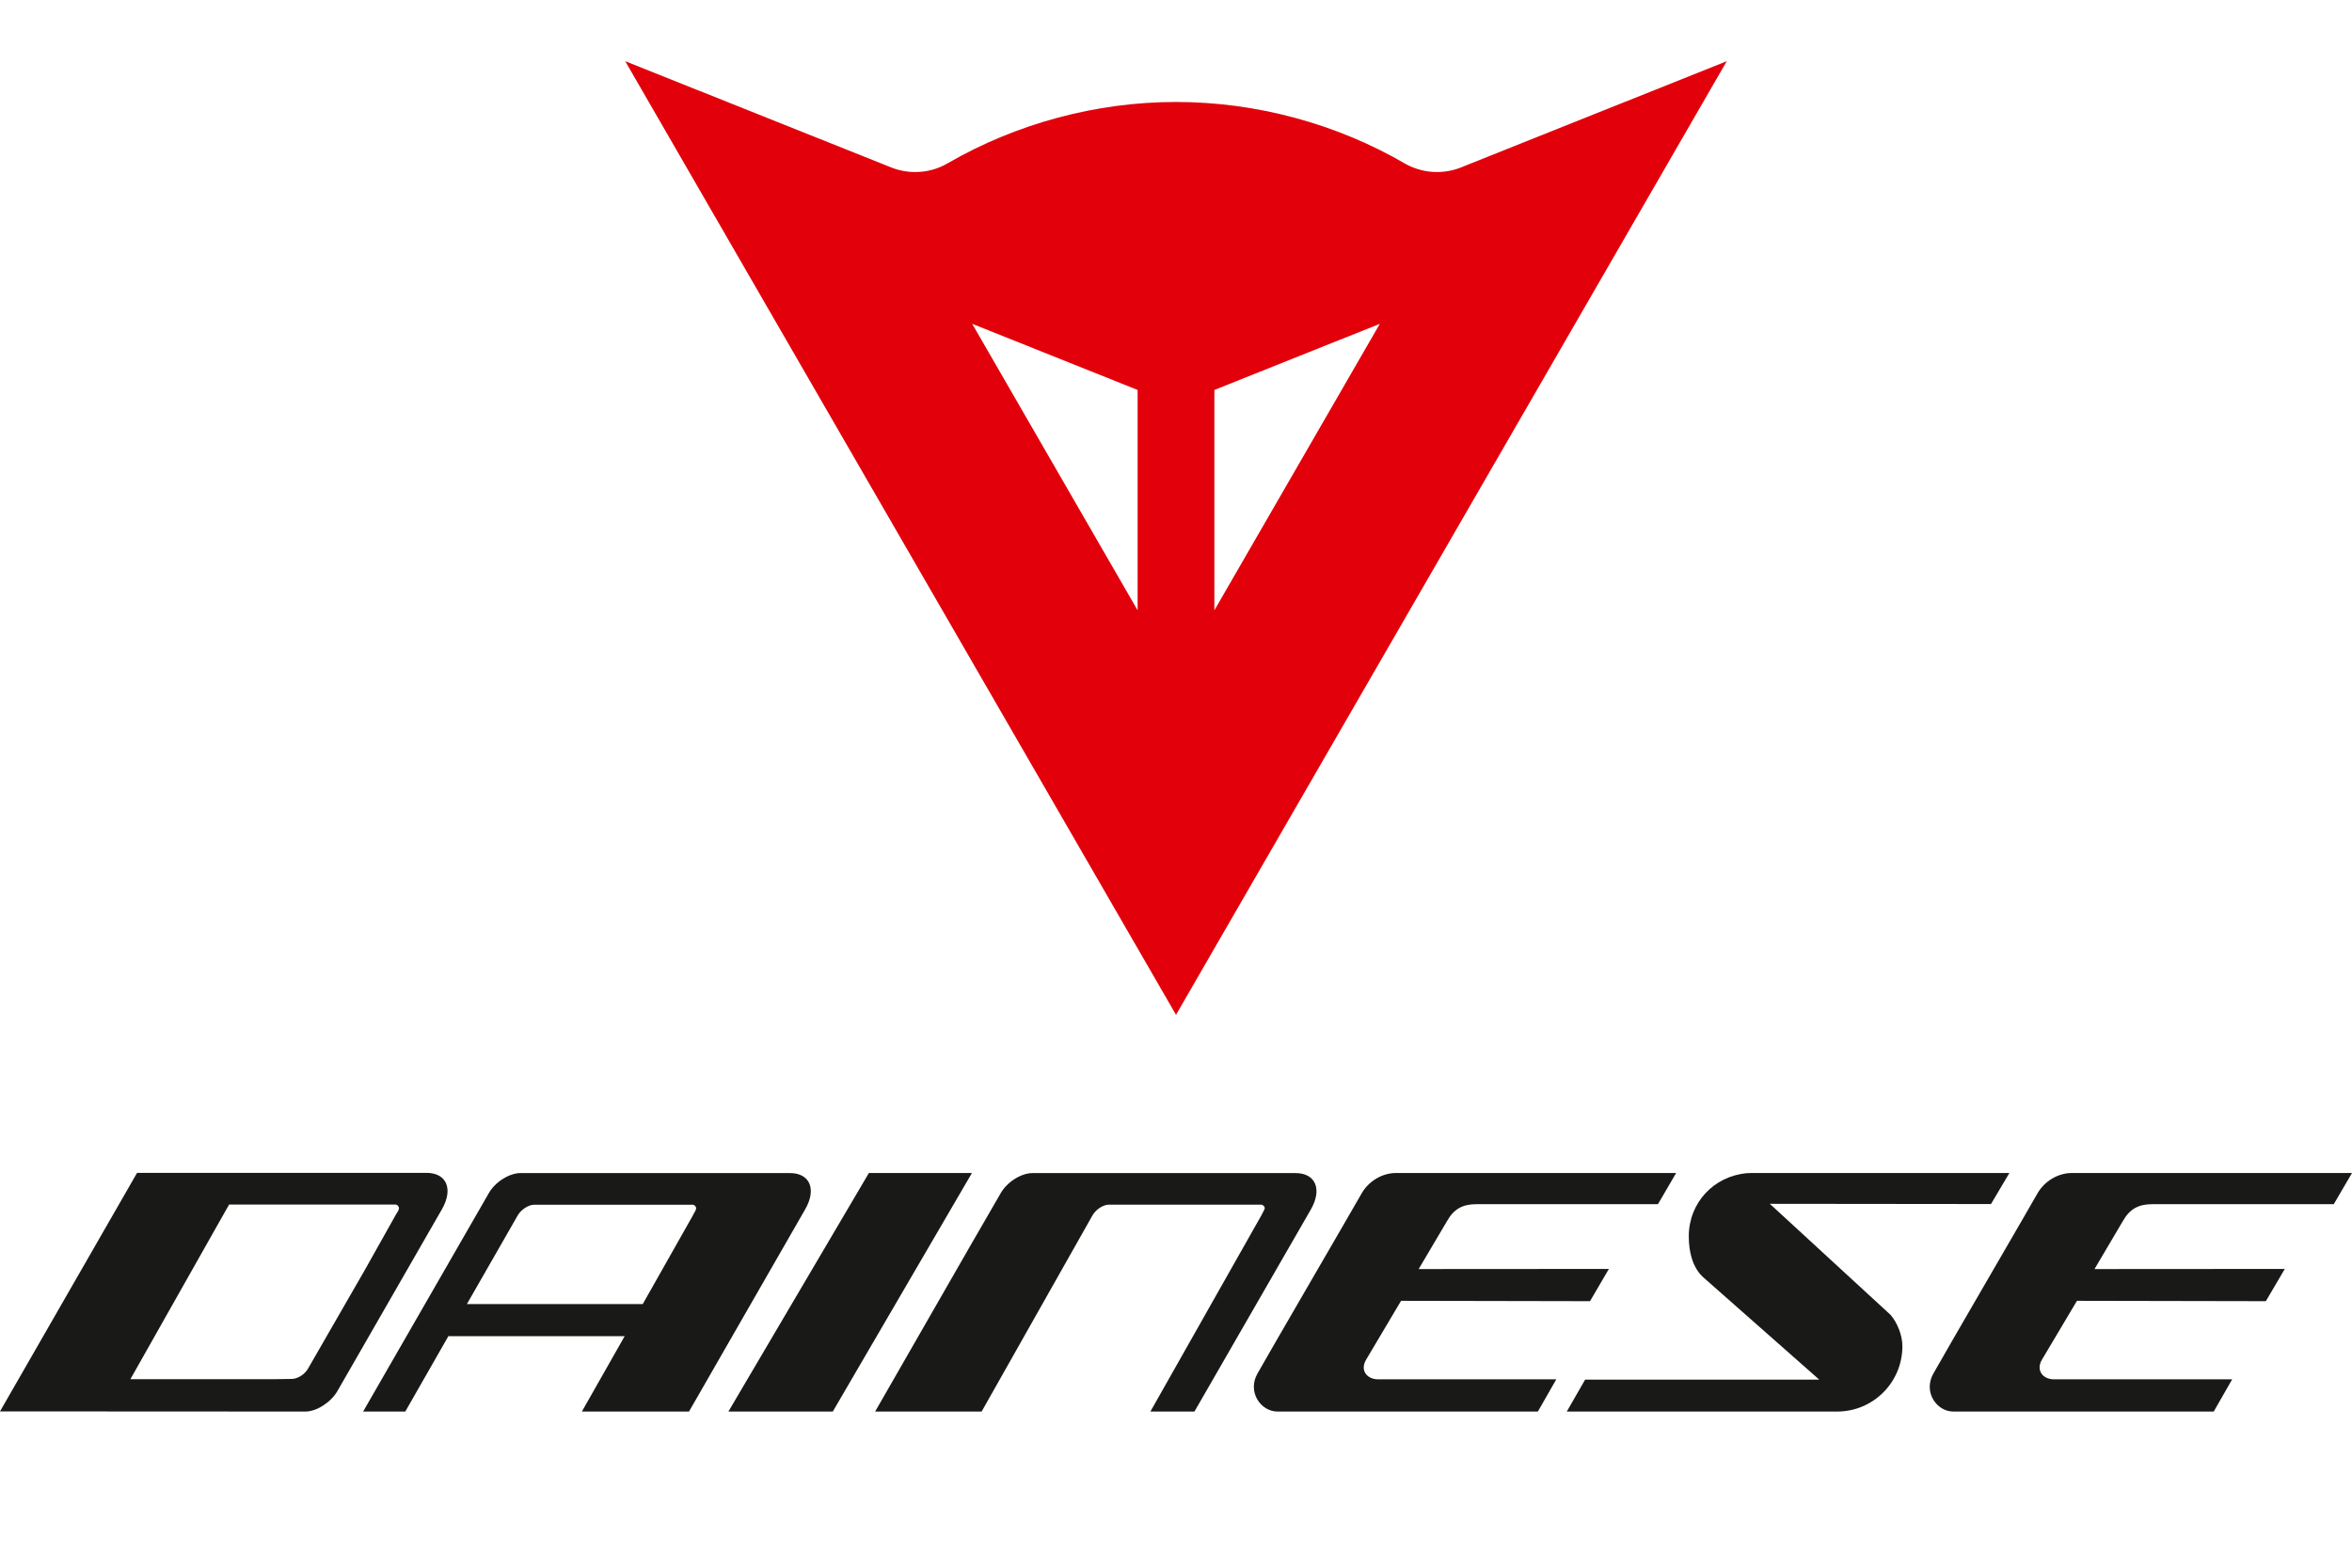 <?xml version="1.0" encoding="utf-8"?>
<!-- Generator: Adobe Illustrator 16.0.0, SVG Export Plug-In . SVG Version: 6.00 Build 0)  -->
<!DOCTYPE svg PUBLIC "-//W3C//DTD SVG 1.1//EN" "http://www.w3.org/Graphics/SVG/1.1/DTD/svg11.dtd">
<svg version="1.1" id="Layer_1" xmlns="http://www.w3.org/2000/svg" xmlns:xlink="http://www.w3.org/1999/xlink" x="0px" y="0px"
	 width="300px" height="200px" viewBox="0 0 300 200" enable-background="new 0 0 300 200" xml:space="preserve">
<path fill="#E2000B" d="M154.893,77.863l21.105-36.549l-21.105,8.435V77.863L154.893,77.863z M145.105,77.863V49.749l-21.101-8.435
	L145.105,77.863L145.105,77.863z M186.549,21.279l33.703-13.472l-70.25,121.66L79.747,7.808L113.522,21.3
	c0.994,0.418,2.074,0.648,3.218,0.648c1.506,0,2.915-0.402,4.129-1.113c8.792-5.089,18.978-7.826,29.133-7.826
	c10.228,0,20.518,2.77,29.369,7.955c1.164,0.615,2.49,0.984,3.902,0.984c1.148,0,2.239-0.23,3.241-0.648L186.549,21.279z"/>
<g>
	<path fill="#191A18" d="M100.745,149.655H68.444h-0.101h-1.949c-1.428,0-3.253,1.142-4.054,2.577l-16.024,27.851h5.377l5.496-9.616
		h22.486l-5.459,9.616h13.665l14.825-25.808C104.175,151.708,103.308,149.655,100.745,149.655 M88.71,154.441l-0.27,0.49
		l-0.051,0.109l-6.403,11.324h-22.43l6.491-11.324c0.435-0.736,1.36-1.345,2.089-1.345h20.212c0.261,0,0.45,0.247,0.45,0.474
		L88.71,154.441"/>
	<path fill="#191A18" d="M146.734,180.08l14.165-25.046l0.315-0.615l0.108-0.252c0-0.261-0.225-0.481-0.469-0.481h-0.669h-18.75
		c-0.729,0-1.646,0.616-2.076,1.349l-14.151,25.046h-13.585c0,0-0.013,0.029,12.019-20.938l3.991-6.906
		c0.813-1.447,2.629-2.578,4.049-2.578h1.984h31.583c2.543,0,3.428,2.047,1.966,4.619l-14.862,25.803H146.734z"/>
	<path fill="#191A18" d="M54.398,149.629H17.483L0,180.061l38.944,0.02c1.442,0,3.247-1.175,4.071-2.579L47,170.573l9.384-16.326
		C57.839,151.68,56.961,149.629,54.398,149.629 M50.823,154.415l-0.299,0.501l-0.061,0.1l-3.95,7.041l-7.223,12.544
		c-0.406,0.739-1.344,1.318-2.076,1.318l-1.98,0.03H16.633l11.861-20.992l0.733-1.287h21.205c0.244,0,0.46,0.25,0.46,0.475
		L50.823,154.415"/>
	<path fill="#191A18" d="M196.157,180.08h-33.223c-2.109,0-3.867-2.491-2.547-4.838c1.304-2.344,12.332-21.283,13.258-22.933
		c0.92-1.655,2.69-2.661,4.406-2.661h35.742l-2.321,3.979h-23.167c-1.725,0-2.854,0.592-3.729,2.147l-3.624,6.128l24.264-0.016
		l-2.408,4.114l-24.102-0.046c0,0-3.613,6.104-4.436,7.475c-0.843,1.369,0.067,2.541,1.52,2.541h22.715L196.157,180.08z"/>
	<polygon fill="#191A18" points="123.972,149.645 106.223,180.08 92.908,180.08 110.829,149.645 	"/>
	<path fill="#191A18" d="M232.048,176.009l-14.821-13.078c-1.354-1.252-1.821-3.239-1.821-5.201c0-4.292,3.193-7.675,7.385-8.057
		c0.23-0.018,0.45-0.029,0.672-0.029h32.837l-2.348,3.964l-28.208-0.029l15.397,14.164c0.827,0.959,1.511,2.549,1.511,3.991
		c0,4.622-3.722,8.347-8.336,8.347h-34.472l2.337-4.071H232.048z"/>
	<path fill="#191A18" d="M282.363,180.08h-33.22c-2.116,0-3.868-2.491-2.544-4.838c1.296-2.344,12.331-21.283,13.248-22.933
		c0.924-1.655,2.695-2.661,4.414-2.661H300l-2.327,3.979h-23.17c-1.711,0-2.848,0.592-3.727,2.147l-3.62,6.128l24.271-0.016
		l-2.415,4.114l-24.095-0.046c0,0-3.619,6.104-4.446,7.475c-0.832,1.369,0.078,2.541,1.517,2.541h22.729L282.363,180.08z"/>
</g>
</svg>
